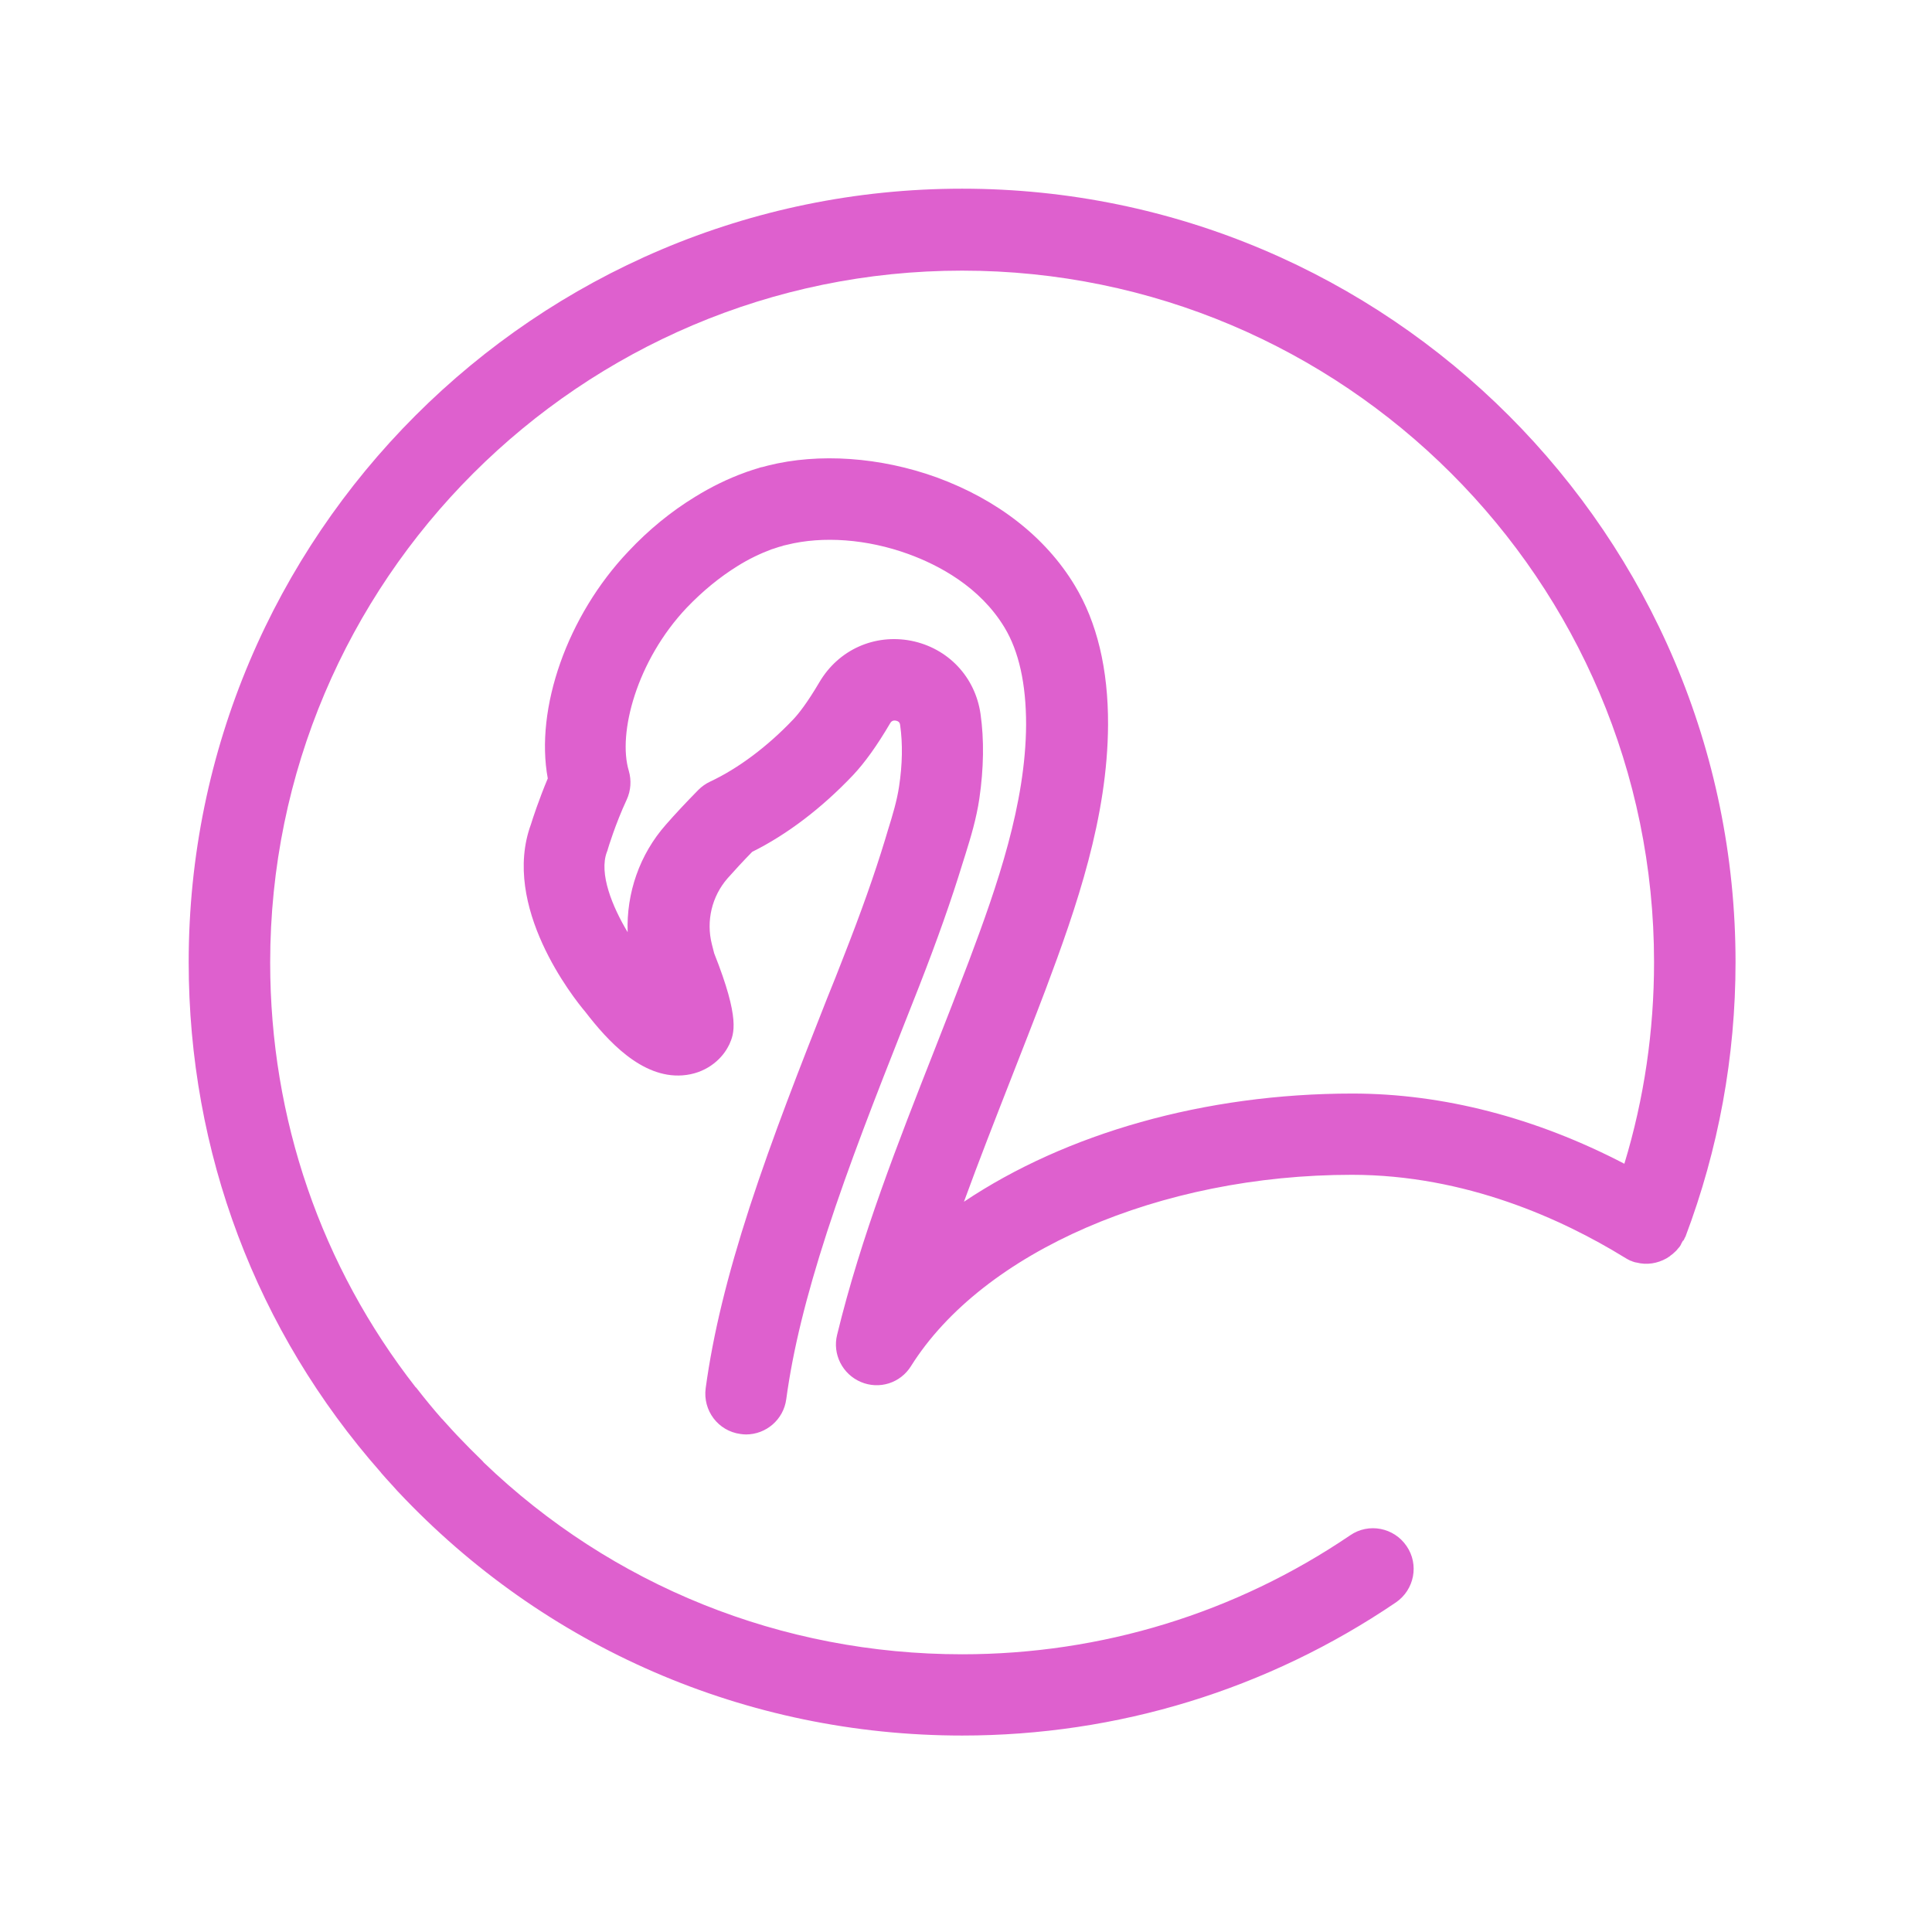 <svg xmlns="http://www.w3.org/2000/svg" version="1.1" xmlns:xlink="http://www.w3.org/1999/xlink" xmlns:svgjs="http://svgjs.dev/svgjs" width="128" height="128" viewBox="0 0 128 128"><g transform="matrix(0.805,0,0,0.805,12.222,12.222)"><svg viewBox="0 0 96 96" data-background-color="#ffffff" preserveAspectRatio="xMidYMid meet" height="128" width="128" xmlns="http://www.w3.org/2000/svg" xmlns:xlink="http://www.w3.org/1999/xlink"><g id="tight-bounds" transform="matrix(1,0,0,1,0.26,0.26)"><svg viewBox="0 0 95.481 95.481" height="95.481" width="95.481"><g><svg viewBox="0 0 95.481 95.481" height="95.481" width="95.481"><g><svg viewBox="0 0 95.481 95.481" height="95.481" width="95.481"><g id="textblocktransform"><svg viewBox="0 0 95.481 95.481" height="95.481" width="95.481" id="textblock"><g><svg viewBox="0 0 95.481 95.481" height="95.481" width="95.481"><g><svg viewBox="0 0 95.481 95.481" height="95.481" width="95.481"><g><svg xmlns="http://www.w3.org/2000/svg" xmlns:xlink="http://www.w3.org/1999/xlink" version="1.1" x="0" y="0" viewBox="358 60 672 672" style="enable-background:new 194 -104 1000 1000;" xml:space="preserve" height="95.481" width="95.481" class="icon-icon-0" data-fill-palette-color="accent" id="icon-0"><path d="M1007.7 516.3L1008 515.7C1008 515.6 1008 515.6 1008.1 515.5 1008.1 515.5 1008.1 515.4 1008.2 515.4 1022.6 477.3 1030 437.1 1030 396 1030 210.8 879.3 60 694 60S358 210.8 358 396C358 478.7 387.4 556.3 441.4 617.6 441.5 617.7 441.6 617.9 441.7 618 443.1 619.6 444.6 621.3 446.1 622.9L448.8 625.9 449 626.1C512.5 693.7 600.2 732 694 732 761.6 732 826.7 712 882.4 674.2 890.5 668.7 892.6 657.7 887.1 649.7 881.6 641.6 870.6 639.5 862.6 645 812.8 678.8 754.5 696.7 694 696.7 615.5 696.7 541.8 666.8 486.2 613.4 486 613.2 485.8 612.9 485.6 612.7 481.9 609.1 478.3 605.5 474.8 601.8 473.9 600.9 473.1 599.9 472.2 599 470.9 597.6 469.7 596.2 468.4 594.8 468.2 594.6 468.1 594.4 467.9 594.3 464.2 590.1 460.6 585.7 457.1 581.2 457 581 456.8 580.8 456.6 580.7 415.6 528.2 393.4 464.1 393.4 396.2 393.4 230.4 528.3 95.6 694 95.6S994.6 230.2 994.6 396C994.6 425.9 990.3 455.3 981.7 483.6 943.3 463.6 902.9 453.1 863.6 453.1 799.2 453.1 739 470.5 694.8 500.1 701.3 482.3 708.2 464.7 715 447.3 720 434.5 725.2 421.3 730.2 408.1 743.8 371.9 757.2 333.1 757.4 292.9 757.5 268.7 752.6 248.3 742.9 232.3 730.2 211.3 709.4 195.1 682.9 185.4 658.5 176.6 631.8 174.7 609.6 180.3 608.9 180.5 608.2 180.7 607.7 180.8 607.4 180.9 607 181 606.8 181 606.4 181.1 606 181.2 605.5 181.4 604.7 181.6 603.9 181.9 602.9 182.2 602.2 182.4 601.5 182.7 600.5 183L599.7 183.3C592.2 186 584.9 189.6 578.1 193.8 567.6 200.2 557.8 208.2 549 217.6 522.4 245.6 508.4 285.9 514 316.2 510.1 325.5 507.4 333.8 506.7 336.1 493.6 371.8 525.2 411.6 530.3 417.6 540 430.2 554.8 446.5 572.5 445.2 582.4 444.5 589.1 438.6 592.1 433.2 592.4 432.7 592.6 432.2 592.9 431.7 594.9 427.1 597.7 420.9 586.3 392.2L585.3 388.3C582.7 378.1 585.3 367.4 592.1 359.6 595.2 356.1 598.8 352.2 602.8 348.1 618.1 340.5 633.1 329 646.5 314.9 651.7 309.4 657 302 662.7 292.3 663 291.8 663.6 290.8 665.2 291.1 666.9 291.4 667 292.5 667.1 293.2 668.2 301 668.1 310 666.6 319.8 665.7 325.8 663.8 332.2 661.7 338.9L660.5 342.9C655.9 358 650.2 374.1 642.5 393.7 640.2 399.7 637.8 405.7 635.4 411.6 623.8 441 611.8 471.5 601.7 502.4 591.9 532.6 585.8 557.6 582.6 581.1 581.3 590.8 588 599.7 597.7 601 598.5 601.1 599.3 601.2 600.1 601.2 608.8 601.2 616.4 594.8 617.6 585.9 620.5 564.5 626.2 541.4 635.3 513.3 645 483.5 656.8 453.5 668.2 424.6 670.6 418.6 672.9 412.6 675.3 406.6 683.3 386.1 689.3 369.1 694.2 353.1L695.4 349.3C697.8 341.6 700.2 333.7 701.5 324.9 703.4 311.8 703.6 299.4 702 288.2 699.7 272.1 687.9 259.6 671.9 256.4 655.9 253.3 640.3 260.3 632 274.4 626.7 283.4 622.9 288.2 620.6 290.6 609.5 302.3 596.7 311.9 584.5 317.6 582.6 318.5 580.9 319.7 579.4 321.2 574.1 326.6 569.4 331.6 565.3 336.3 553.9 349.2 548.1 366 548.7 383 542.1 372 536.1 357.5 539.7 348.1 539.9 347.7 540 347.3 540.1 346.9 540.1 346.8 543.4 335.9 548.3 325.4 550.1 321.5 550.4 317 549.2 312.9 544.3 296.7 552.6 265 574.4 242 581.2 234.9 588.6 228.8 596.5 223.9 601.3 220.9 606.3 218.5 611.4 216.6 611.5 216.6 611.7 216.5 611.8 216.5L612.1 216.4C612.6 216.2 613.1 216.1 613.6 215.9 614.2 215.7 614.8 215.5 615.3 215.4L616 215.2C616.1 215.2 616.2 215.1 616.2 215.1 616.3 215.1 616.4 215 616.6 215 617 214.9 617.4 214.8 617.9 214.7 633.5 210.8 652.7 212.2 670.6 218.7 683.8 223.5 701.7 232.9 712.4 250.6 718.7 261 721.8 275.2 721.8 292.8 721.6 327.2 709.4 362.5 696.9 395.7 692 408.6 686.9 421.7 681.9 434.4 666.3 474.1 650.1 515.1 639.7 557.9 637.6 566.3 642 575 650 578.4S667.2 578.9 671.8 571.5C703 521.8 780 488.4 863.3 488.4 912.8 488.4 954.9 507.8 981.6 524.2 982.2 524.6 982.8 524.9 983.5 525.3 983.6 525.3 983.6 525.3 983.7 525.4 984.1 525.6 984.5 525.8 984.9 525.9 985 525.9 985.1 525.9 985.1 526 985.2 526 985.3 526.1 985.4 526.1 985.9 526.3 986.3 526.4 986.8 526.5H986.9C991.5 527.7 996.1 526.9 1000 524.7 1000.5 524.4 1000.9 524.1 1001.4 523.8 1001.5 523.8 1001.5 523.7 1001.6 523.6L1002.8 522.7 1003 522.5C1003.4 522.2 1003.7 521.8 1004.1 521.5L1004.3 521.3C1004.6 520.9 1005 520.5 1005.3 520.1L1005.5 519.9C1005.8 519.5 1006.1 519.1 1006.3 518.7V518.6C1006.4 518.5 1006.4 518.3 1006.5 518.2 1006.7 517.8 1006.9 517.5 1007.1 517.1 1007.5 516.9 1007.6 516.6 1007.7 516.3" fill="#de60ce" data-fill-palette-color="accent"></path></svg></g></svg></g></svg></g></svg></g></svg></g></svg></g><defs></defs></svg><rect width="95.481" height="95.481" fill="none" stroke="none" visibility="hidden"></rect></g></svg></g></svg>